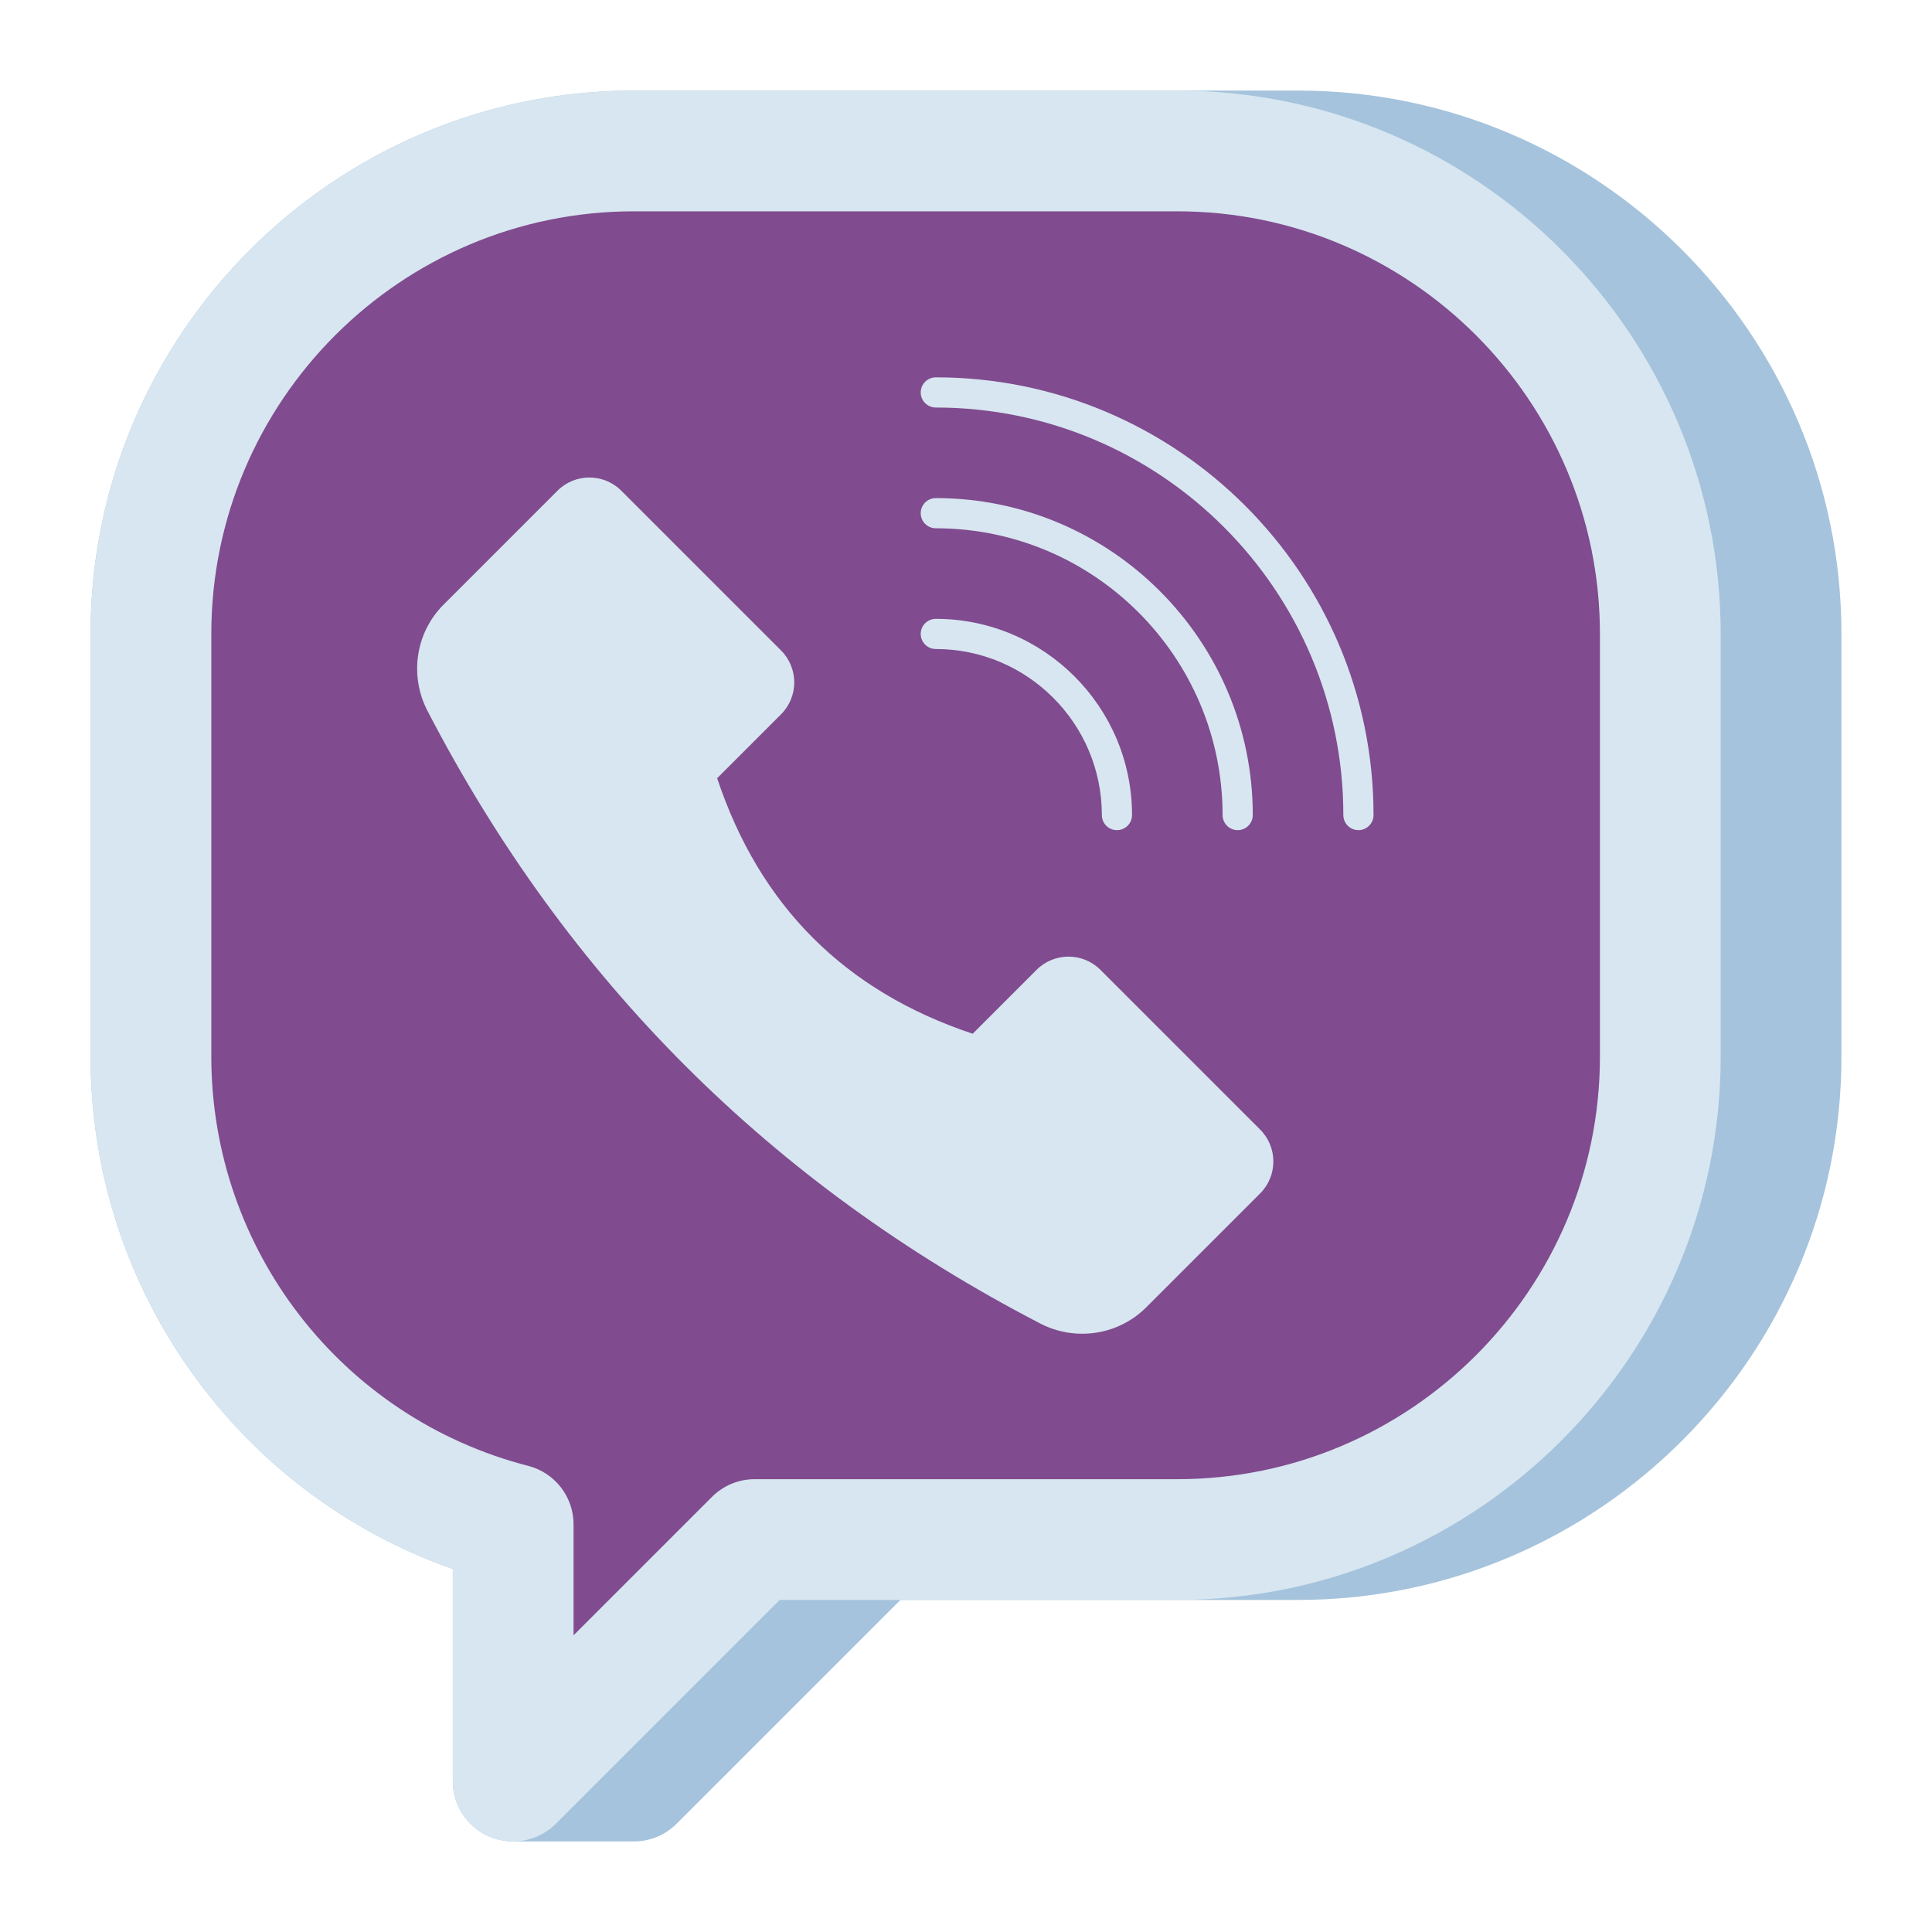 <?xml version="1.0" encoding="utf-8"?>
<!-- Generator: Adobe Illustrator 24.0.0, SVG Export Plug-In . SVG Version: 6.00 Build 0)  -->
<svg version="1.1" id="Layer_1" xmlns="http://www.w3.org/2000/svg" xmlns:xlink="http://www.w3.org/1999/xlink" x="0px" y="0px"
	 viewBox="0 0 512 512" enable-background="new 0 0 512 512" xml:space="preserve">
<g>
	<path fill="#A5C3DC" d="M344,24H168C88.598,24,24,88.598,24,168v112c0,61.523,38.89,115.693,96,135.809V472c0,8.837,7.164,16,16,16
		h32c4.244,0,8.313-1.686,11.314-4.686L238.627,424H344c79.402,0,144-64.598,144-144V168C488,88.598,423.402,24,344,24z"/>
	<g>
		<path fill="#804B8F" d="M312,40H168C97.308,40,40,97.308,40,168v112c0,59.643,40.793,109.758,96,123.967V472l64-64h112
			c70.692,0,128-57.308,128-128V168C440,97.308,382.692,40,312,40z"/>
		<path fill="#D7E6F0" d="M135.997,488c-2.062,0-4.14-0.398-6.12-1.218C123.898,484.306,120,478.471,120,472v-56.191
			C62.89,395.693,24,341.523,24,280V168C24,88.598,88.598,24,168,24h144c79.402,0,144,64.598,144,144v112
			c0,79.402-64.598,144-144,144H206.627l-59.313,59.314C144.253,486.375,140.16,488,135.997,488z M168,56
			c-61.757,0-112,50.243-112,112v112c0,51.139,34.537,95.744,83.988,108.472c7.07,1.82,12.012,8.194,12.012,15.495v29.405
			l36.686-36.686c3.001-3.001,7.07-4.686,11.314-4.686h112c61.757,0,112-50.243,112-112V168c0-61.757-50.243-112-112-112H168z"/>
	</g>
	<g>
		<g>
			<path fill="#D7E6F0" d="M303.774,346.448l30.175-30.175c4.675-4.675,4.675-12.254,0-16.929l-42.323-42.323
				c-4.675-4.675-12.254-4.675-16.929,0l-16.929,16.929c-33.859-11.286-56.431-33.858-67.717-67.717l16.929-16.929
				c4.675-4.675,4.675-12.254,0-16.929l-42.323-42.323c-4.675-4.675-12.254-4.675-16.929,0l-30.175,30.175
				c-7.424,7.424-9.112,18.818-4.279,28.138c36.962,71.279,91.082,125.4,162.362,162.362
				C284.956,355.56,296.35,353.872,303.774,346.448z"/>
		</g>
		<g>
			<g>
				<path fill="#D7E6F0" d="M296,220c-2.209,0-4-1.791-4-4c0-24.262-19.738-44-44-44c-2.209,0-4-1.791-4-4s1.791-4,4-4
					c28.673,0,52,23.327,52,52C300,218.209,298.209,220,296,220z"/>
			</g>
			<g>
				<path fill="#D7E6F0" d="M328,220c-2.209,0-4-1.791-4-4c0-41.906-34.093-76-76-76c-2.209,0-4-1.791-4-4s1.791-4,4-4
					c46.318,0,84,37.682,84,84C332,218.209,330.209,220,328,220z"/>
			</g>
			<g>
				<path fill="#D7E6F0" d="M360,220c-2.209,0-4-1.791-4-4c0-59.551-48.449-108-108-108c-2.209,0-4-1.791-4-4s1.791-4,4-4
					c63.962,0,116,52.037,116,116C364,218.209,362.209,220,360,220z"/>
			</g>
		</g>
	</g>
</g>
</svg>
